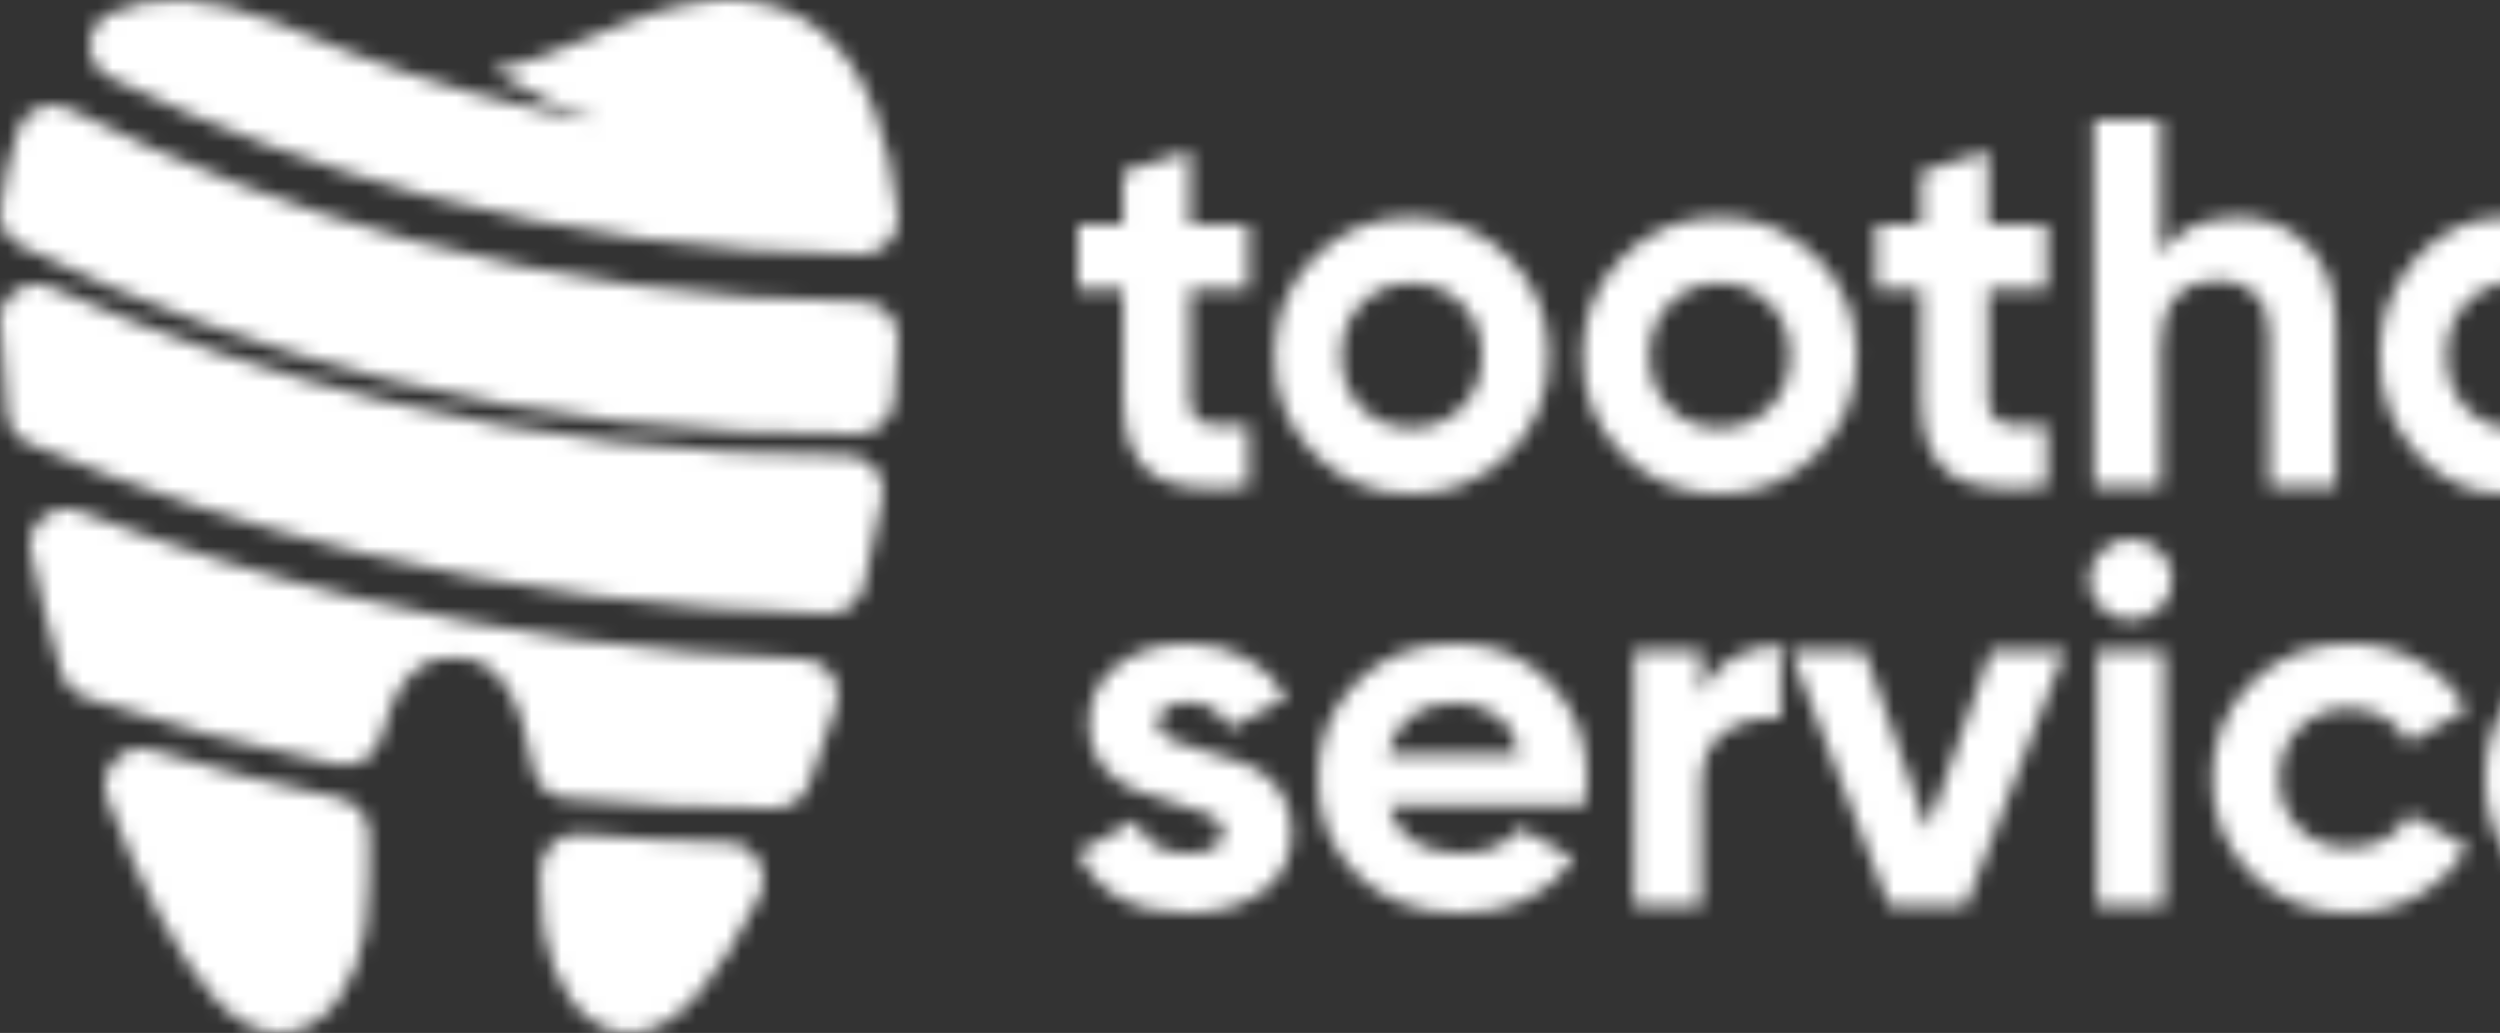 <svg width="167" height="69" viewBox="0 0 167 69" fill="none" xmlns="http://www.w3.org/2000/svg">
<rect x="0" y="0" width="167" height="69" fill="#333333" stroke="none"/>
<mask id="mask0_1_233" style="mask-type:alpha" maskUnits="userSpaceOnUse" x="0" y="0" width="237" height="69">
<path fill-rule="evenodd" clip-rule="evenodd" d="M59.985 14.343C58.838 3.593 53.687 -3.148 41.865 1.484C41.114 1.778 40.371 2.089 39.631 2.4L39.631 2.4C37.396 3.336 35.185 4.262 32.856 4.666L32.856 4.666L32.817 4.673L32.856 4.666C35.076 6.124 37.493 7.286 40.045 8.112C34.201 7.099 28.479 5.502 22.968 3.345C22.204 3.047 21.443 2.728 20.678 2.408L20.678 2.408C19.931 2.095 19.182 1.78 18.424 1.484C13.777 -0.337 10.163 -0.396 7.418 0.852C6.544 1.249 6.014 2.054 6 3.003C5.988 3.952 6.495 4.77 7.358 5.19C14.141 8.5 21.223 11.136 28.5 13.071C37.935 15.582 47.69 16.912 57.536 17C58.258 17.006 58.881 16.738 59.364 16.212C59.849 15.687 60.061 15.05 59.985 14.343ZM59.723 26.779C59.853 25.386 59.947 24.012 59.998 22.668C60.026 21.984 59.797 21.385 59.322 20.889C58.847 20.394 58.256 20.14 57.569 20.135C47.389 20.066 37.305 18.688 27.56 16.069C19.655 13.944 11.967 11.002 4.631 7.275C3.974 6.941 3.275 6.911 2.592 7.188C1.91 7.466 1.432 7.973 1.196 8.671C0.663 10.251 0.276 12.013 0.023 13.913C-0.119 14.971 0.41 15.957 1.373 16.425C9.319 20.302 17.636 23.306 26.179 25.407C36.319 27.899 46.781 29.114 57.313 28.992C58.572 28.977 59.605 28.028 59.722 26.779L59.723 26.779ZM58.96 33.192C58.601 35.189 58.177 37.189 57.7 39.167H57.7C57.434 40.273 56.431 41.026 55.263 40.999C44.687 40.763 34.203 39.382 24 36.901C16.466 35.069 9.09 32.639 1.946 29.631C1.123 29.284 0.593 28.589 0.49 27.724C0.236 25.589 0.069 23.489 0.002 21.461C-0.028 20.615 0.366 19.874 1.092 19.406C1.818 18.937 2.673 18.872 3.465 19.224C10.695 22.45 18.208 24.995 25.896 26.838C35.888 29.234 46.18 30.441 56.543 30.408C57.292 30.407 57.938 30.697 58.421 31.253C58.903 31.809 59.09 32.476 58.96 33.192ZM7.174 53.398C9.345 59.095 11.808 63.805 14.231 66.573C18.984 71.999 24.739 67.825 24.631 59.025C24.616 57.908 24.628 56.85 24.661 55.852C24.704 54.625 23.888 53.569 22.71 53.325C18.482 52.445 14.29 51.372 10.145 50.109C9.23 49.831 8.301 50.091 7.653 50.808C7.006 51.524 6.827 52.491 7.174 53.398ZM36.096 58.194L36.095 58.362C36.094 58.581 36.093 58.802 36.09 59.024C35.981 67.825 41.736 72 46.488 66.572C47.907 64.949 49.343 62.659 50.725 59.893C51.118 59.107 51.089 58.241 50.645 57.484C50.201 56.726 49.467 56.29 48.603 56.272C45.312 56.201 42.026 56.015 38.753 55.716C38.046 55.652 37.414 55.87 36.89 56.358C36.367 56.846 36.097 57.468 36.096 58.194ZM35.617 51.331C34.815 46.215 32.971 43.756 30.313 43.959L30.314 43.957C28.035 43.784 26.352 45.569 25.416 49.311C25.103 50.558 23.83 51.341 22.539 51.079C16.838 49.924 11.204 48.431 5.67 46.601C4.885 46.342 4.332 45.775 4.104 45.001C3.326 42.356 2.634 39.622 2.054 36.867C1.867 35.988 2.171 35.141 2.878 34.563C3.586 33.987 4.495 33.844 5.354 34.175C11.3 36.472 17.39 38.38 23.581 39.887C33.393 42.279 43.465 43.667 53.632 44.016C54.419 44.043 55.084 44.391 55.54 45.015C55.997 45.639 56.117 46.365 55.884 47.097C55.299 48.946 54.674 50.74 54.018 52.45C53.654 53.4 52.768 54 51.726 54C47.07 54.001 42.422 53.781 37.799 53.342C36.669 53.235 35.788 52.423 35.617 51.331ZM223.695 22.111H232.53C232.276 20.92 231.75 20.033 230.953 19.45C230.156 18.866 229.25 18.574 228.233 18.574C227.032 18.574 226.039 18.883 225.254 19.502C224.468 20.121 223.949 20.991 223.695 22.111ZM223.763 25.613C224.363 27.806 225.993 28.904 228.648 28.904C230.358 28.904 231.652 28.32 232.53 27.154L236.133 29.253C234.423 31.751 231.906 33 228.58 33C225.716 33 223.417 32.124 221.685 30.374C219.953 28.622 219.086 26.418 219.086 23.756C219.086 21.094 219.94 18.918 221.65 17.156C223.36 15.395 225.554 14.512 228.233 14.512C230.912 14.512 232.87 15.399 234.523 17.173C236.174 18.947 237 21.142 237 23.755C237 24.339 236.942 24.958 236.826 25.612H223.764L223.763 25.613ZM209.627 14.512C211.521 14.512 213.086 15.155 214.322 16.438C215.558 17.722 216.175 19.496 216.175 21.76V32.51H211.706V22.321C211.706 21.153 211.393 20.261 210.77 19.642C210.146 19.023 209.315 18.714 208.276 18.714C207.12 18.714 206.196 19.076 205.504 19.799C204.81 20.523 204.464 21.608 204.464 23.056V32.509H199.994V8H204.464V16.964C205.549 15.329 207.27 14.512 209.627 14.512ZM189.806 33C187.196 33 185.02 32.113 183.276 30.34C181.533 28.566 180.66 26.371 180.66 23.756C180.66 21.141 181.533 18.948 183.276 17.173C185.02 15.399 187.197 14.513 189.807 14.513C191.494 14.513 193.03 14.921 194.417 15.74C195.802 16.557 196.853 17.652 197.569 19.029L193.723 21.306C193.376 20.583 192.85 20.011 192.146 19.591C191.443 19.17 190.65 18.961 189.772 18.961C188.433 18.961 187.324 19.409 186.446 20.309C185.57 21.207 185.13 22.356 185.13 23.757C185.13 25.157 185.57 26.272 186.446 27.17C187.324 28.07 188.433 28.52 189.772 28.52C190.673 28.52 191.477 28.314 192.181 27.905C192.885 27.498 193.411 26.932 193.758 26.208L197.638 28.449C196.876 29.826 195.801 30.928 194.416 31.757C193.03 32.586 191.494 33 189.806 33ZM164.79 27.309C165.69 28.232 166.835 28.693 168.22 28.693C169.606 28.693 170.756 28.232 171.667 27.309C172.579 26.387 173.037 25.204 173.037 23.756C173.037 22.308 172.579 21.125 171.667 20.203C170.755 19.281 169.607 18.819 168.22 18.819C166.834 18.819 165.69 19.28 164.79 20.203C163.889 21.125 163.438 22.309 163.438 23.756C163.438 25.203 163.889 26.387 164.79 27.309ZM173.037 15.002H177.507V32.51H173.037V30.444C171.698 32.148 169.814 32.999 167.389 32.999C164.963 32.999 163.098 32.106 161.447 30.321C159.795 28.534 158.969 26.346 158.969 23.755C158.969 21.164 159.795 18.976 161.447 17.19C163.098 15.405 165.079 14.511 167.389 14.511C169.814 14.511 171.698 15.364 173.037 17.068V15.002ZM149.511 14.512C151.403 14.512 152.97 15.155 154.206 16.438C155.44 17.722 156.059 19.496 156.059 21.76V32.51H151.59V22.321C151.59 21.153 151.277 20.261 150.653 19.642C150.03 19.023 149.199 18.714 148.159 18.714C147.004 18.714 146.08 19.076 145.388 19.799C144.694 20.523 144.348 21.608 144.348 23.056V32.509H139.878V8H144.348V16.964C145.433 15.329 147.154 14.512 149.511 14.512ZM136.725 19.345H132.81V26.627C132.81 27.234 132.96 27.678 133.26 27.957C133.56 28.238 134.001 28.395 134.577 28.43C135.155 28.465 135.871 28.46 136.725 28.413V32.509C133.654 32.858 131.488 32.566 130.229 31.633C128.969 30.7 128.341 29.029 128.341 26.626V19.344H125.326V15.002H128.341V11.466L132.81 10.1V15.002H136.725V19.344L136.725 19.345ZM111.518 27.222C112.406 28.133 113.521 28.588 114.861 28.588C116.201 28.588 117.32 28.133 118.222 27.222C119.123 26.311 119.574 25.156 119.574 23.756C119.574 22.356 119.123 21.2 118.222 20.29C117.32 19.38 116.2 18.924 114.861 18.924C113.522 18.924 112.406 19.38 111.518 20.29C110.627 21.2 110.184 22.356 110.184 23.756C110.184 25.155 110.628 26.313 111.518 27.222ZM121.375 30.321C119.596 32.107 117.425 33 114.861 33C112.297 33 110.131 32.107 108.364 30.321C106.597 28.535 105.713 26.347 105.713 23.756C105.713 21.165 106.597 18.977 108.364 17.191C110.132 15.406 112.298 14.512 114.861 14.512C117.424 14.512 119.596 15.406 121.375 17.191C123.154 18.978 124.043 21.166 124.043 23.756C124.043 26.346 123.154 28.535 121.375 30.321ZM90.936 27.222C91.825 28.133 92.94 28.588 94.28 28.588C95.62 28.588 96.739 28.133 97.641 27.222C98.542 26.311 98.993 25.156 98.993 23.756C98.993 22.356 98.541 21.2 97.641 20.29C96.739 19.38 95.619 18.924 94.28 18.924C92.941 18.924 91.825 19.38 90.936 20.29C90.046 21.2 89.603 22.356 89.603 23.756C89.603 25.155 90.047 26.313 90.936 27.222ZM100.794 30.321C99.014 32.107 96.843 33 94.28 33C91.717 33 89.55 32.107 87.783 30.321C86.016 28.535 85.132 26.347 85.132 23.756C85.132 21.165 86.016 18.977 87.783 17.191C89.551 15.406 91.715 14.512 94.28 14.512C96.845 14.512 99.014 15.406 100.794 17.191C102.572 18.978 103.462 21.166 103.462 23.756C103.462 26.346 102.573 28.535 100.794 30.321ZM83.399 19.345H79.484V26.627C79.484 27.234 79.635 27.678 79.935 27.957C80.235 28.238 80.675 28.395 81.251 28.43C81.829 28.465 82.545 28.46 83.399 28.413V32.509C80.328 32.858 78.162 32.566 76.903 31.633C75.643 30.7 75.015 29.029 75.015 26.626V19.344H72V15.002H75.015V11.466L79.484 10.1V15.002H83.399V19.344V19.345ZM179.511 50.394H170.639H170.639C170.894 49.303 171.415 48.455 172.205 47.853C172.993 47.25 173.99 46.949 175.196 46.949C176.217 46.949 177.127 47.233 177.928 47.802C178.728 48.369 179.256 49.233 179.511 50.394ZM175.613 57.01C172.947 57.01 171.311 55.94 170.708 53.804L170.709 53.805H183.825C183.942 53.168 184 52.565 184 51.996C184 49.449 183.171 47.312 181.512 45.585C179.853 43.857 177.887 42.993 175.197 42.993C172.507 42.993 170.303 43.851 168.586 45.568C166.869 47.284 166.012 49.404 166.012 51.996C166.012 54.588 166.882 56.737 168.621 58.441C170.36 60.148 172.669 60.999 175.545 60.999C178.885 60.999 181.413 59.784 183.13 57.35L179.511 55.304C178.63 56.441 177.33 57.01 175.613 57.01ZM150.407 58.408C152.158 60.134 154.344 60.998 156.964 60.998C158.657 60.998 160.199 60.596 161.591 59.789C162.982 58.981 164.061 57.907 164.827 56.565L160.93 54.383C160.582 55.087 160.054 55.639 159.348 56.036C158.639 56.434 157.834 56.633 156.929 56.633C155.584 56.633 154.47 56.195 153.589 55.32C152.707 54.446 152.267 53.36 152.267 51.995C152.267 50.631 152.707 49.512 153.589 48.637C154.47 47.762 155.585 47.323 156.929 47.323C157.811 47.323 158.605 47.528 159.314 47.937C160.021 48.347 160.549 48.903 160.896 49.608L164.76 47.391C164.039 46.05 162.984 44.981 161.592 44.186C160.201 43.39 158.658 42.992 156.965 42.992C154.344 42.992 152.159 43.856 150.407 45.584C148.655 47.312 147.78 49.448 147.78 51.995C147.78 54.542 148.655 56.68 150.407 58.408ZM140.09 43.47V60.521H144.578V43.47H140.09ZM140.386 40.623C140.93 41.157 141.575 41.423 142.317 41.423C143.083 41.423 143.738 41.156 144.283 40.623C144.828 40.088 145.101 39.458 145.101 38.73C145.101 38.002 144.828 37.364 144.283 36.819C143.737 36.273 143.058 36 142.317 36C141.575 36 140.93 36.273 140.386 36.819C139.841 37.364 139.569 38.002 139.569 38.73C139.569 39.457 139.841 40.088 140.386 40.623ZM137.932 43.47H132.993L128.755 55.406L124.538 43.47H119.598L126.208 60.521H131.322L137.932 43.47ZM115.717 43.948C114.754 44.493 114.065 45.312 113.647 46.403V43.47H109.159V60.521H113.647V52.371C113.647 50.734 114.187 49.563 115.265 48.858C116.344 48.153 117.568 47.88 118.936 48.039V43.129C117.752 43.129 116.681 43.401 115.717 43.948ZM101.54 50.394H92.668C92.923 49.303 93.444 48.455 94.233 47.853C95.022 47.25 96.019 46.949 97.225 46.949C98.246 46.949 99.156 47.233 99.957 47.802C100.757 48.369 101.285 49.233 101.54 50.394ZM92.738 53.805C92.738 53.804 92.738 53.804 92.738 53.804L92.736 53.805H92.738ZM97.642 57.01C94.977 57.01 93.341 55.94 92.738 53.805H105.852C105.969 53.168 106.027 52.565 106.027 51.996C106.027 49.449 105.198 47.312 103.539 45.585C101.88 43.857 99.776 42.993 97.225 42.993C94.534 42.993 92.33 43.851 90.614 45.568C88.897 47.284 88.04 49.404 88.04 51.996C88.04 54.588 88.908 56.737 90.649 58.441C92.388 60.148 94.697 60.999 97.573 60.999C100.912 60.999 103.441 59.784 105.158 57.35L101.54 55.304C100.659 56.441 99.359 57.01 97.642 57.01ZM78.246 49.421C77.632 49.137 77.324 48.767 77.324 48.313H77.323C77.323 47.881 77.513 47.54 77.897 47.29C78.279 47.039 78.76 46.915 79.341 46.915C80.64 46.915 81.566 47.494 82.124 48.653L85.951 46.609C85.278 45.448 84.363 44.556 83.202 43.931C82.042 43.305 80.755 42.993 79.341 42.993C77.461 42.993 75.889 43.477 74.626 44.443C73.361 45.408 72.73 46.733 72.73 48.416C72.73 49.531 73.038 50.456 73.652 51.196C74.266 51.934 75.015 52.475 75.897 52.815C76.778 53.158 77.659 53.441 78.54 53.668C79.421 53.896 80.17 54.152 80.784 54.436C81.398 54.72 81.706 55.089 81.706 55.544C81.706 56.522 80.905 57.011 79.306 57.011C77.543 57.011 76.407 56.272 75.897 54.794L72 56.943C73.299 59.648 75.734 61 79.307 61C81.301 61 82.965 60.529 84.299 59.585C85.633 58.641 86.3 57.295 86.3 55.543C86.3 54.384 85.992 53.417 85.378 52.644C84.764 51.871 84.015 51.32 83.134 50.99C82.253 50.661 81.372 50.388 80.49 50.171C79.609 49.955 78.861 49.706 78.246 49.421Z" fill="#0287D0"/>
</mask>
<g mask="url(#mask0_1_233)">
<rect opacity="0.6" width="237" height="69" fill="white"/>
<rect width="237" height="69" fill="white"/>
</g>
</svg>
